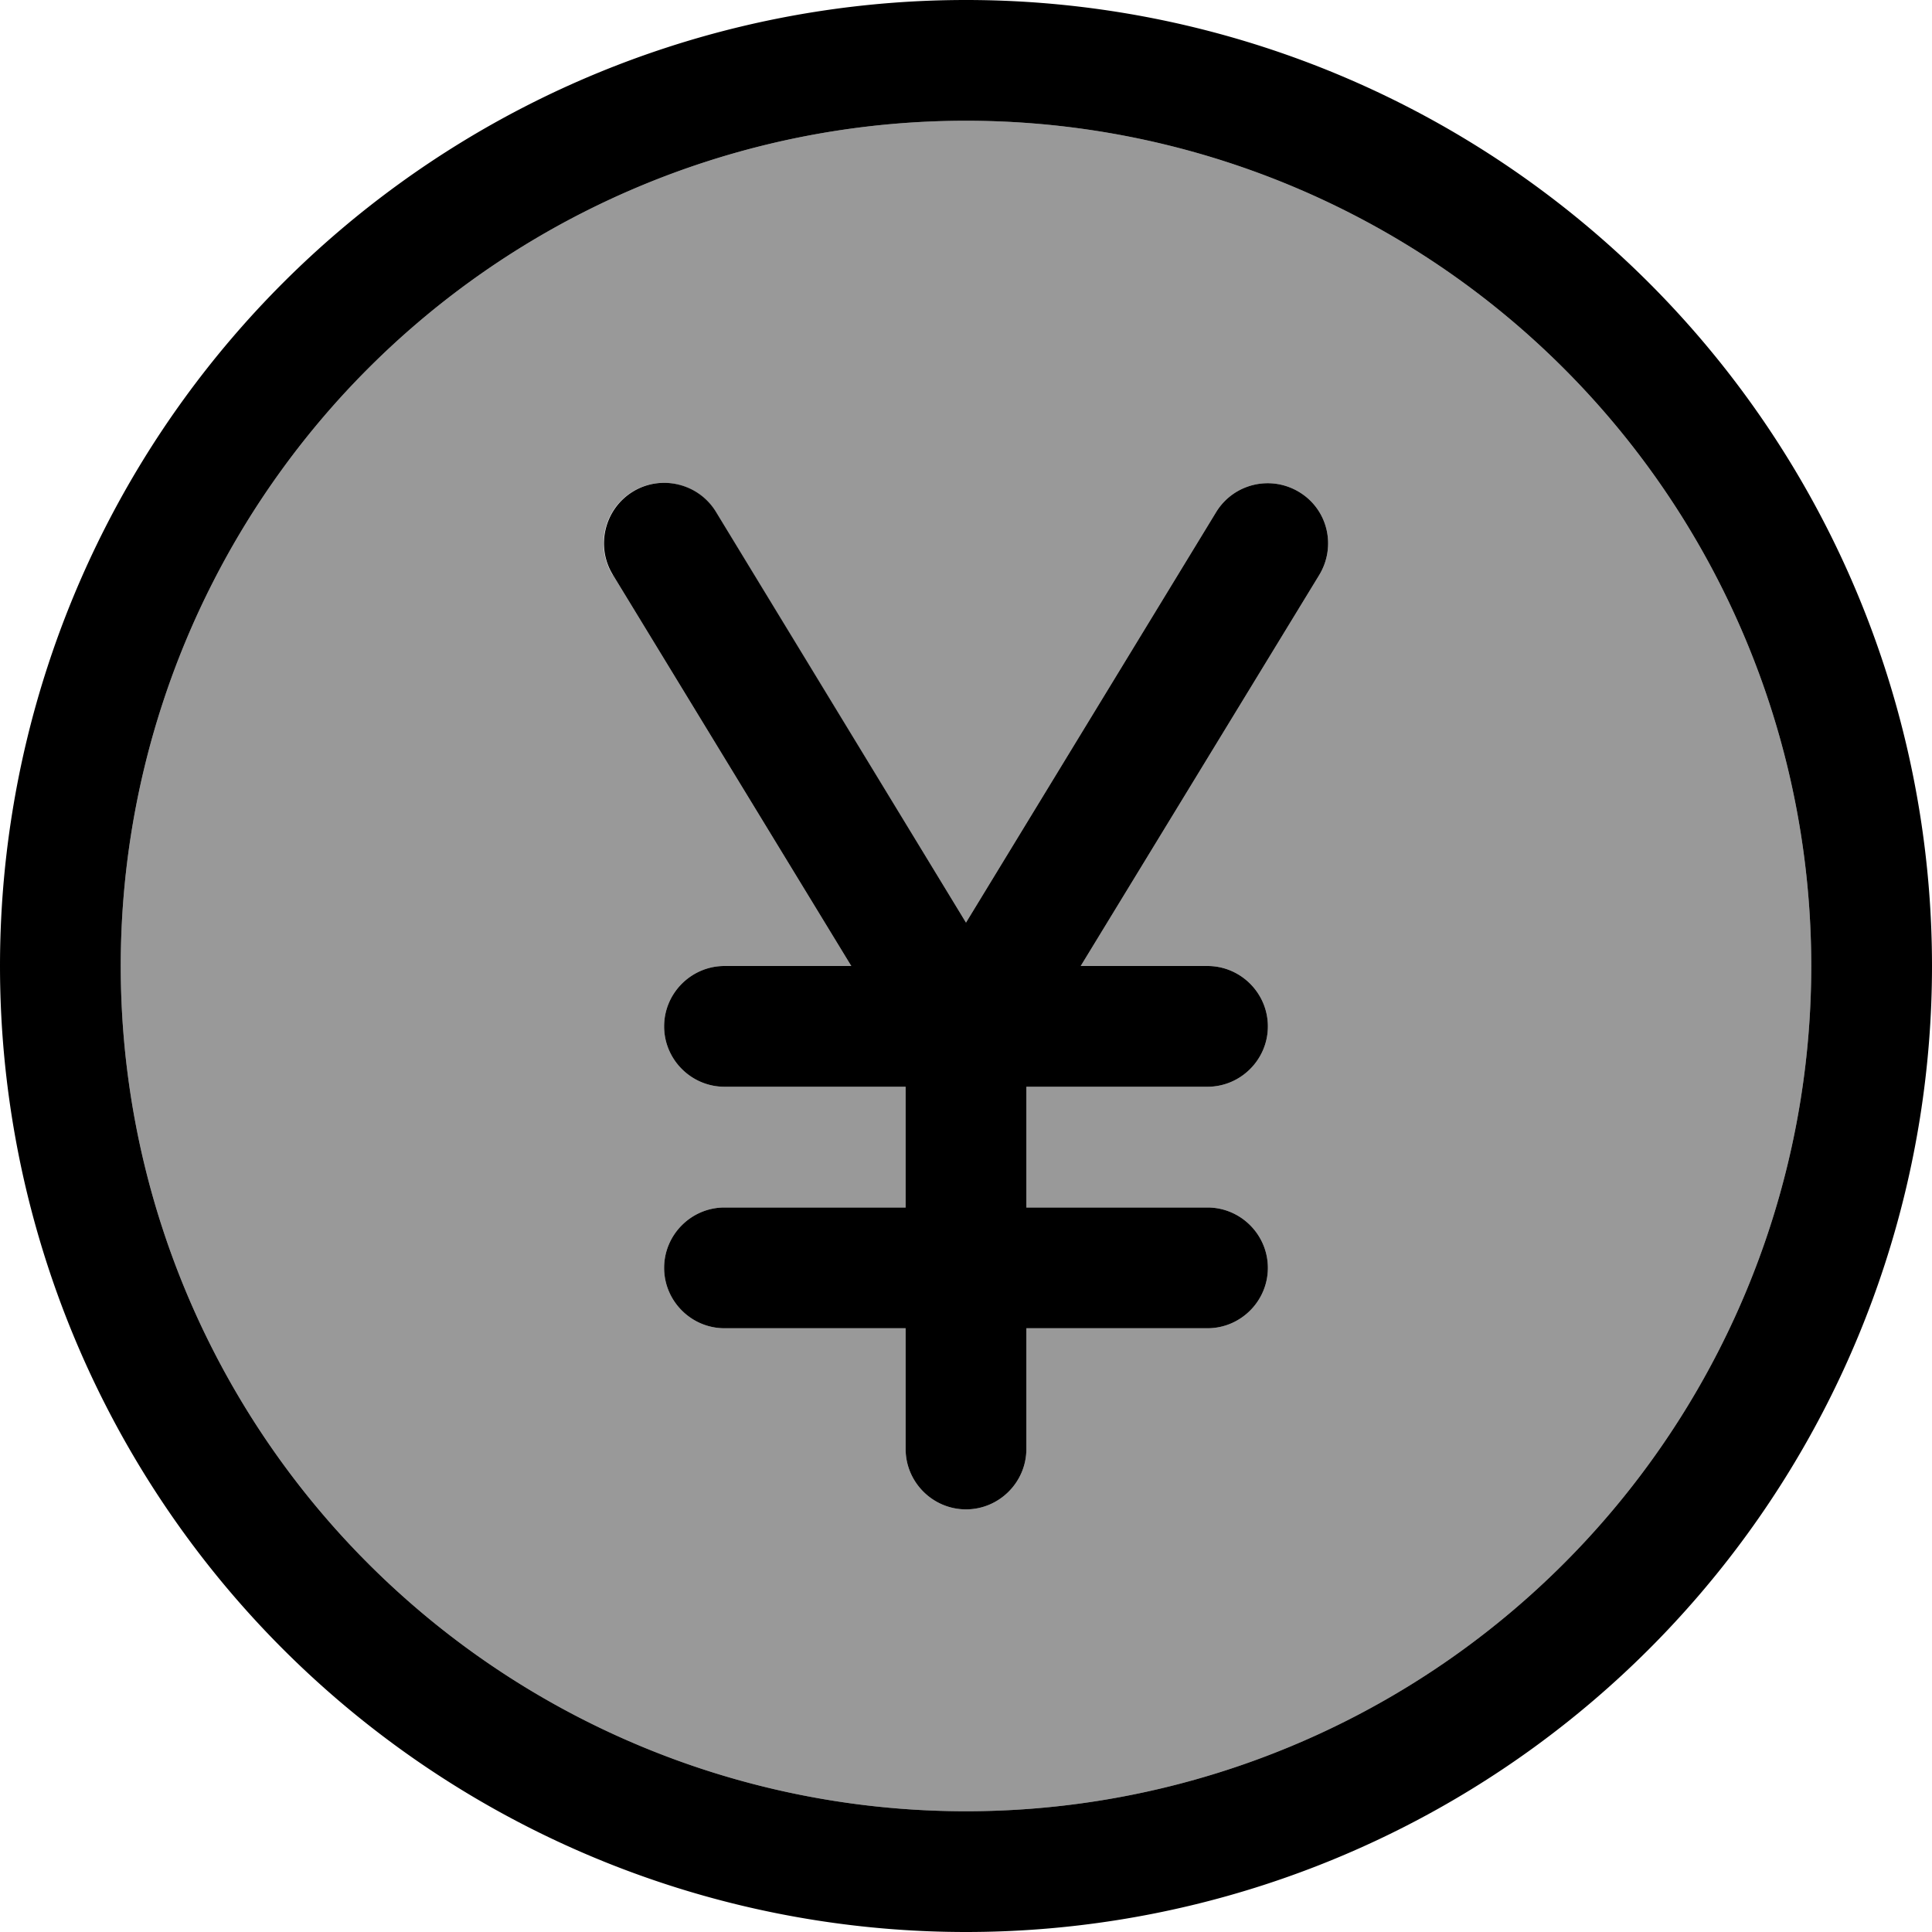 <svg xmlns="http://www.w3.org/2000/svg" viewBox="0 0 512 512"><!--! Font Awesome Pro 7.0.1 by @fontawesome - https://fontawesome.com License - https://fontawesome.com/license (Commercial License) Copyright 2025 Fonticons, Inc. --><path style="fill:currentColor;opacity:.4" d="M32 256a224 224 0 1 0 448 0 224 224 0 1 0 -448 0zM162.3 152.3c-4.6-7.5-2.2-17.4 5.3-22s17.4-2.2 22 5.3L256 244.5 322.3 135.7c4.6-7.5 14.4-9.9 22-5.3s9.9 14.4 5.3 22L286.4 256 320 256c8.8 0 16 7.2 16 16s-7.2 16-16 16l-48 0 0 32 48 0c8.8 0 16 7.2 16 16s-7.2 16-16 16l-48 0 0 32c0 8.8-7.2 16-16 16s-16-7.2-16-16l0-32-48 0c-8.8 0-16-7.2-16-16s7.2-16 16-16l48 0 0-32-48 0c-8.8 0-16-7.2-16-16s7.2-16 16-16l33.6 0-63.2-103.7z"/><path style="fill:currentColor;opacity:1" d="M480 256a224 224 0 1 0 -448 0 224 224 0 1 0 448 0zM0 256a256 256 0 1 1 512 0 256 256 0 1 1 -512 0zM167.7 130.3c7.5-4.6 17.4-2.2 22 5.3L256 244.5 322.3 135.7c4.6-7.5 14.4-9.9 22-5.3s9.9 14.4 5.3 22L286.4 256 320 256c8.8 0 16 7.2 16 16s-7.2 16-16 16l-48 0 0 32 48 0c8.8 0 16 7.2 16 16s-7.2 16-16 16l-48 0 0 32c0 8.8-7.2 16-16 16s-16-7.2-16-16l0-32-48 0c-8.8 0-16-7.2-16-16s7.2-16 16-16l48 0 0-32-48 0c-8.8 0-16-7.2-16-16s7.2-16 16-16l33.6 0-63.2-103.7c-4.6-7.5-2.2-17.4 5.3-22z"/></svg>